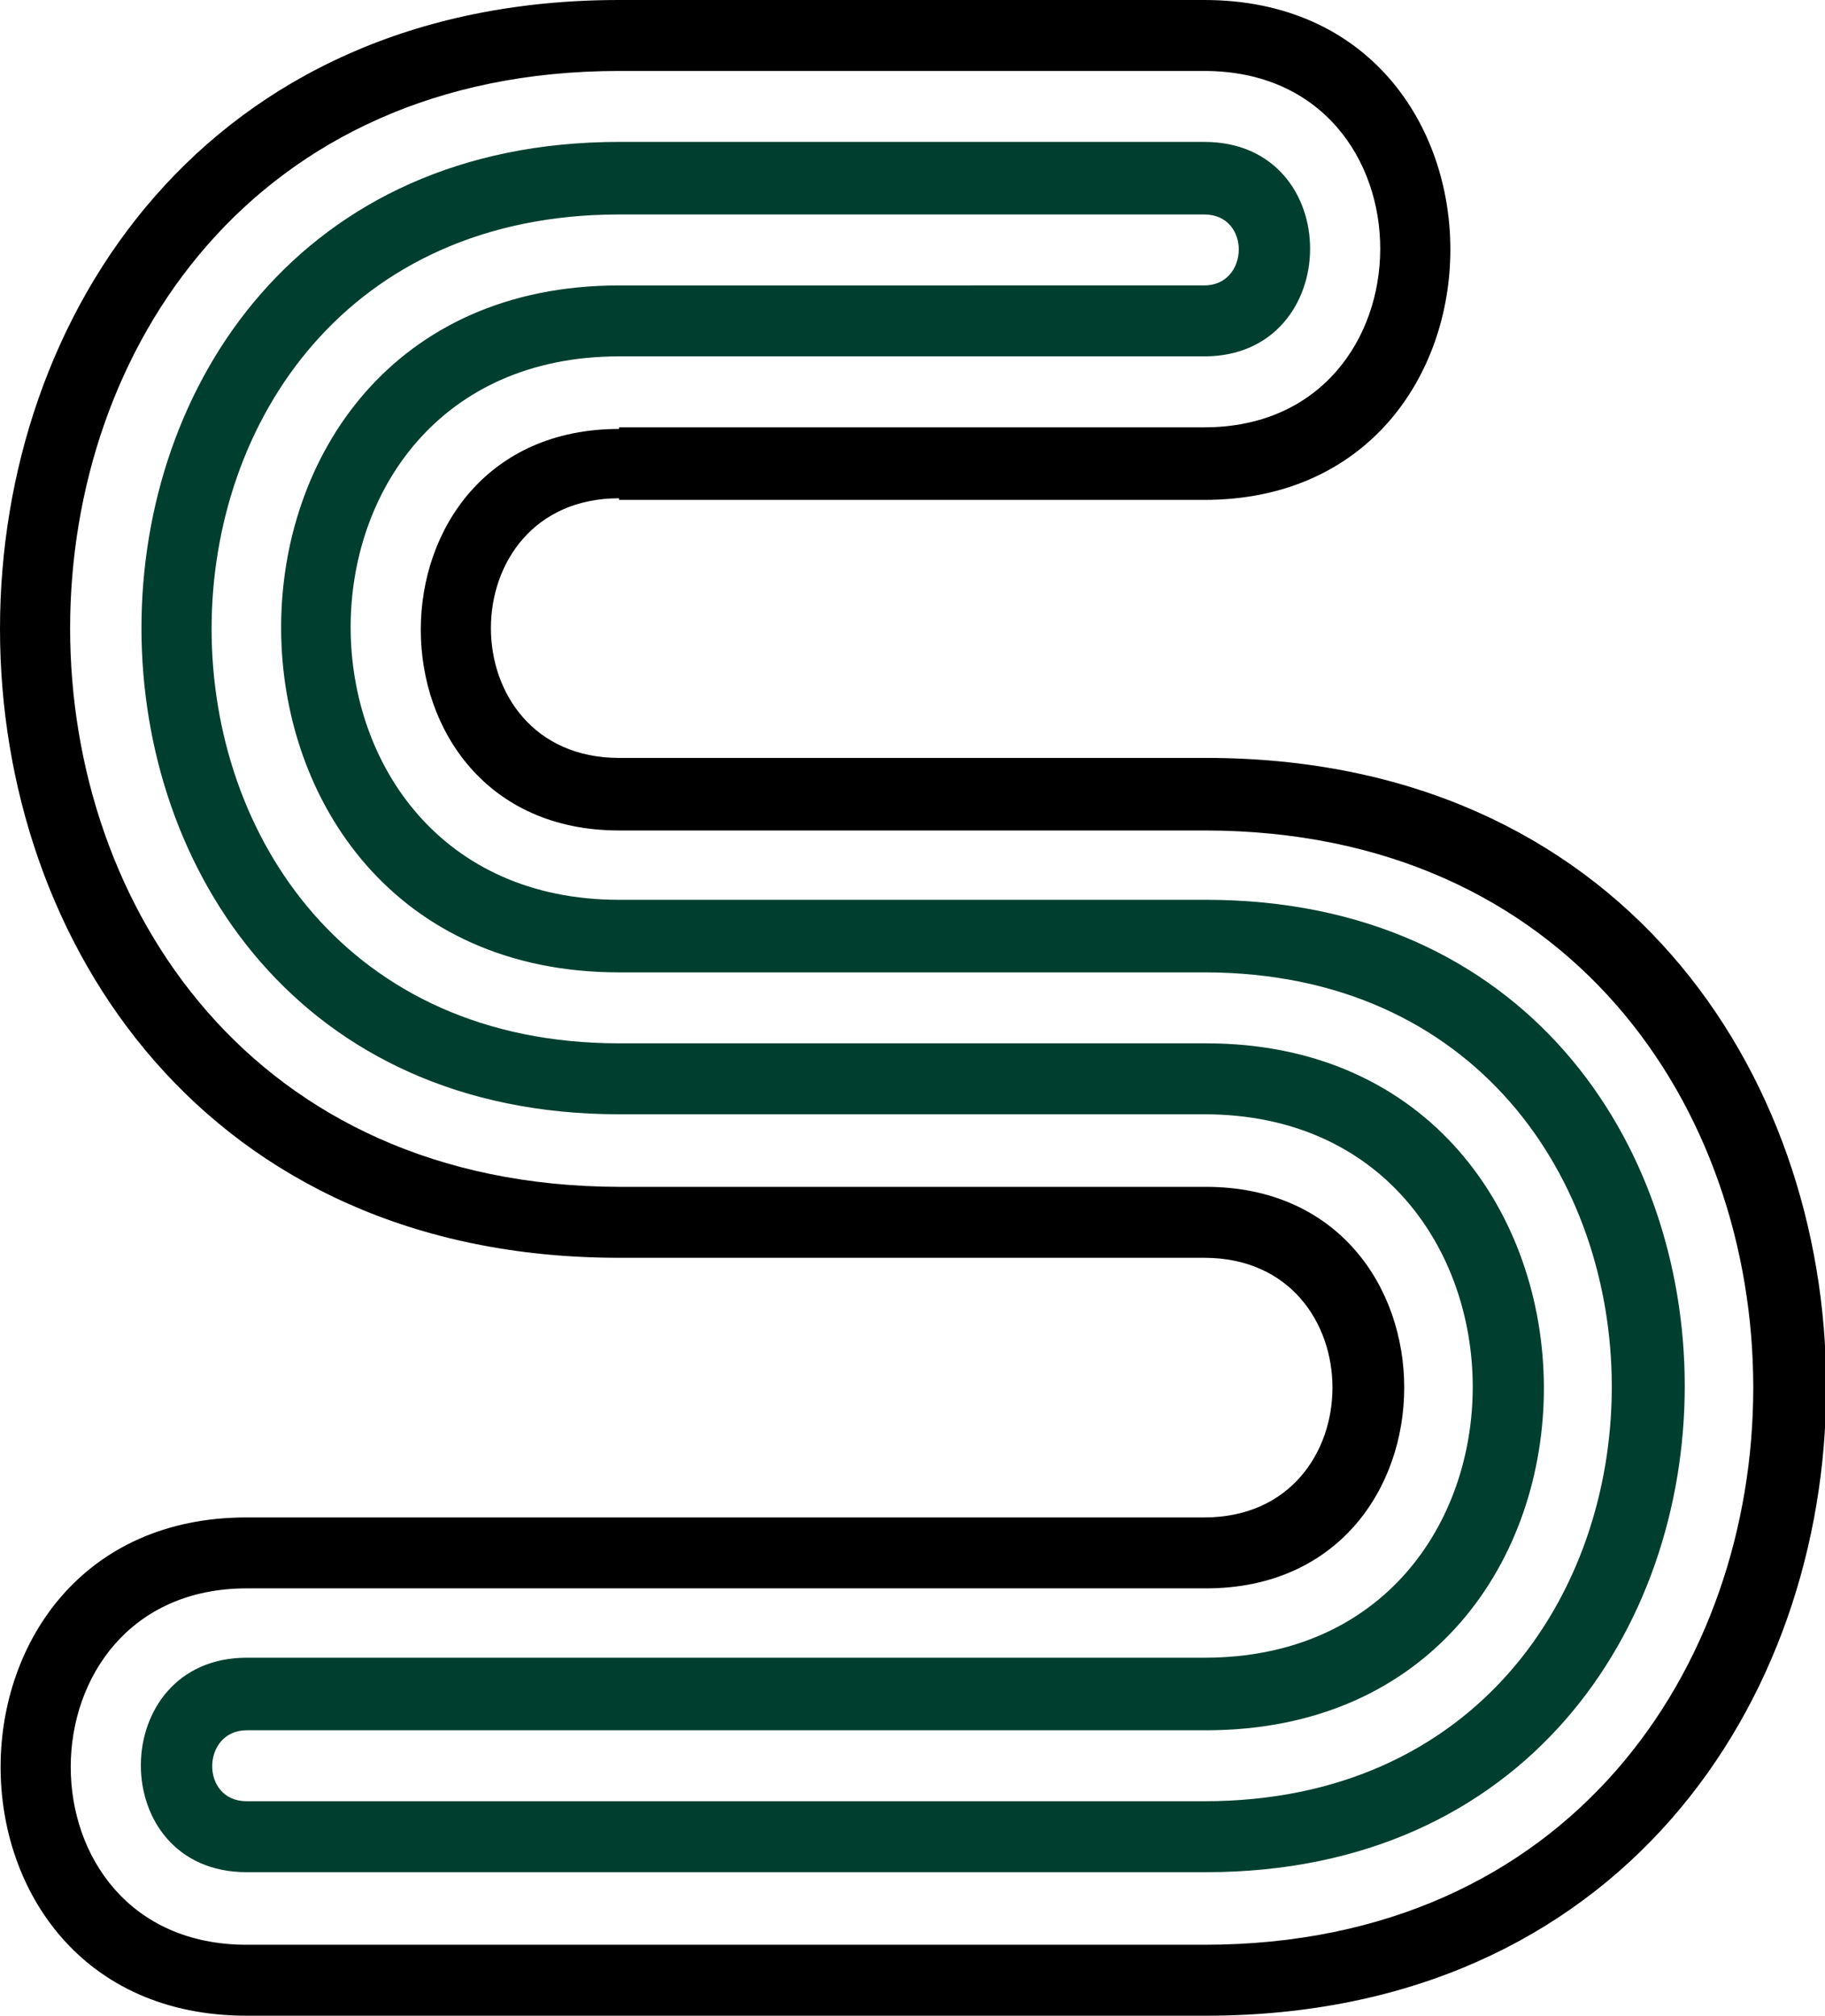 <?xml version="1.0" encoding="UTF-8"?>
<svg id="_Ñëîé_2" data-name="Ñëîé 2" xmlns="http://www.w3.org/2000/svg" viewBox="0 0 11.32 12.5">
  <defs>
    <style>
      .cls-1 {
        fill: #003f2f;
      }

      .cls-1, .cls-2 {
        fill-rule: evenodd;
      }
    </style>
  </defs>
  <path class="cls-2" d="M3.84,3.1h3.63c2.03,0,2.04-3.1,0-3.1H3.84C-1.28,0-1.28,7.8,3.84,7.8h3.63c1.06,0,1.06,1.61,0,1.61H1.53c-2.03,0-2.04,3.09,0,3.09H7.48c5.13,0,5.13-7.8,0-7.8H3.84c-1.06,0-1.06-1.61,0-1.61h0Zm0-.44c-1.64,0-1.64,2.49,0,2.49h3.63c4.54,0,4.54,6.91,0,6.91H1.53c-1.46,0-1.45-2.21,0-2.21H7.48c1.64,0,1.64-2.49,0-2.49H3.84C-.7,7.35-.7,.44,3.84,.44h3.63c1.46,0,1.45,2.21,0,2.21H3.84Z"/>
  <path class="cls-1" d="M3.84,2.21h3.63c.87,0,.88-1.33,0-1.33H3.84C-.11,.88-.11,6.91,3.84,6.91h3.63c2.21,0,2.23,3.37,0,3.37H1.53c-.87,0-.88,1.33,0,1.33H7.48c3.96,0,3.96-6.03,0-6.03H3.84c-2.21,0-2.23-3.37,0-3.37h0Zm0-.44c-2.81,0-2.78,4.26,0,4.26h3.63c3.37,0,3.37,5.14,0,5.14H1.53c-.29,0-.28-.44,0-.44H7.48c2.81,0,2.78-4.26,0-4.26H3.84C.47,6.47,.47,1.33,3.84,1.33h3.63c.29,0,.28,.44,0,.44H3.84Z"/>
</svg>